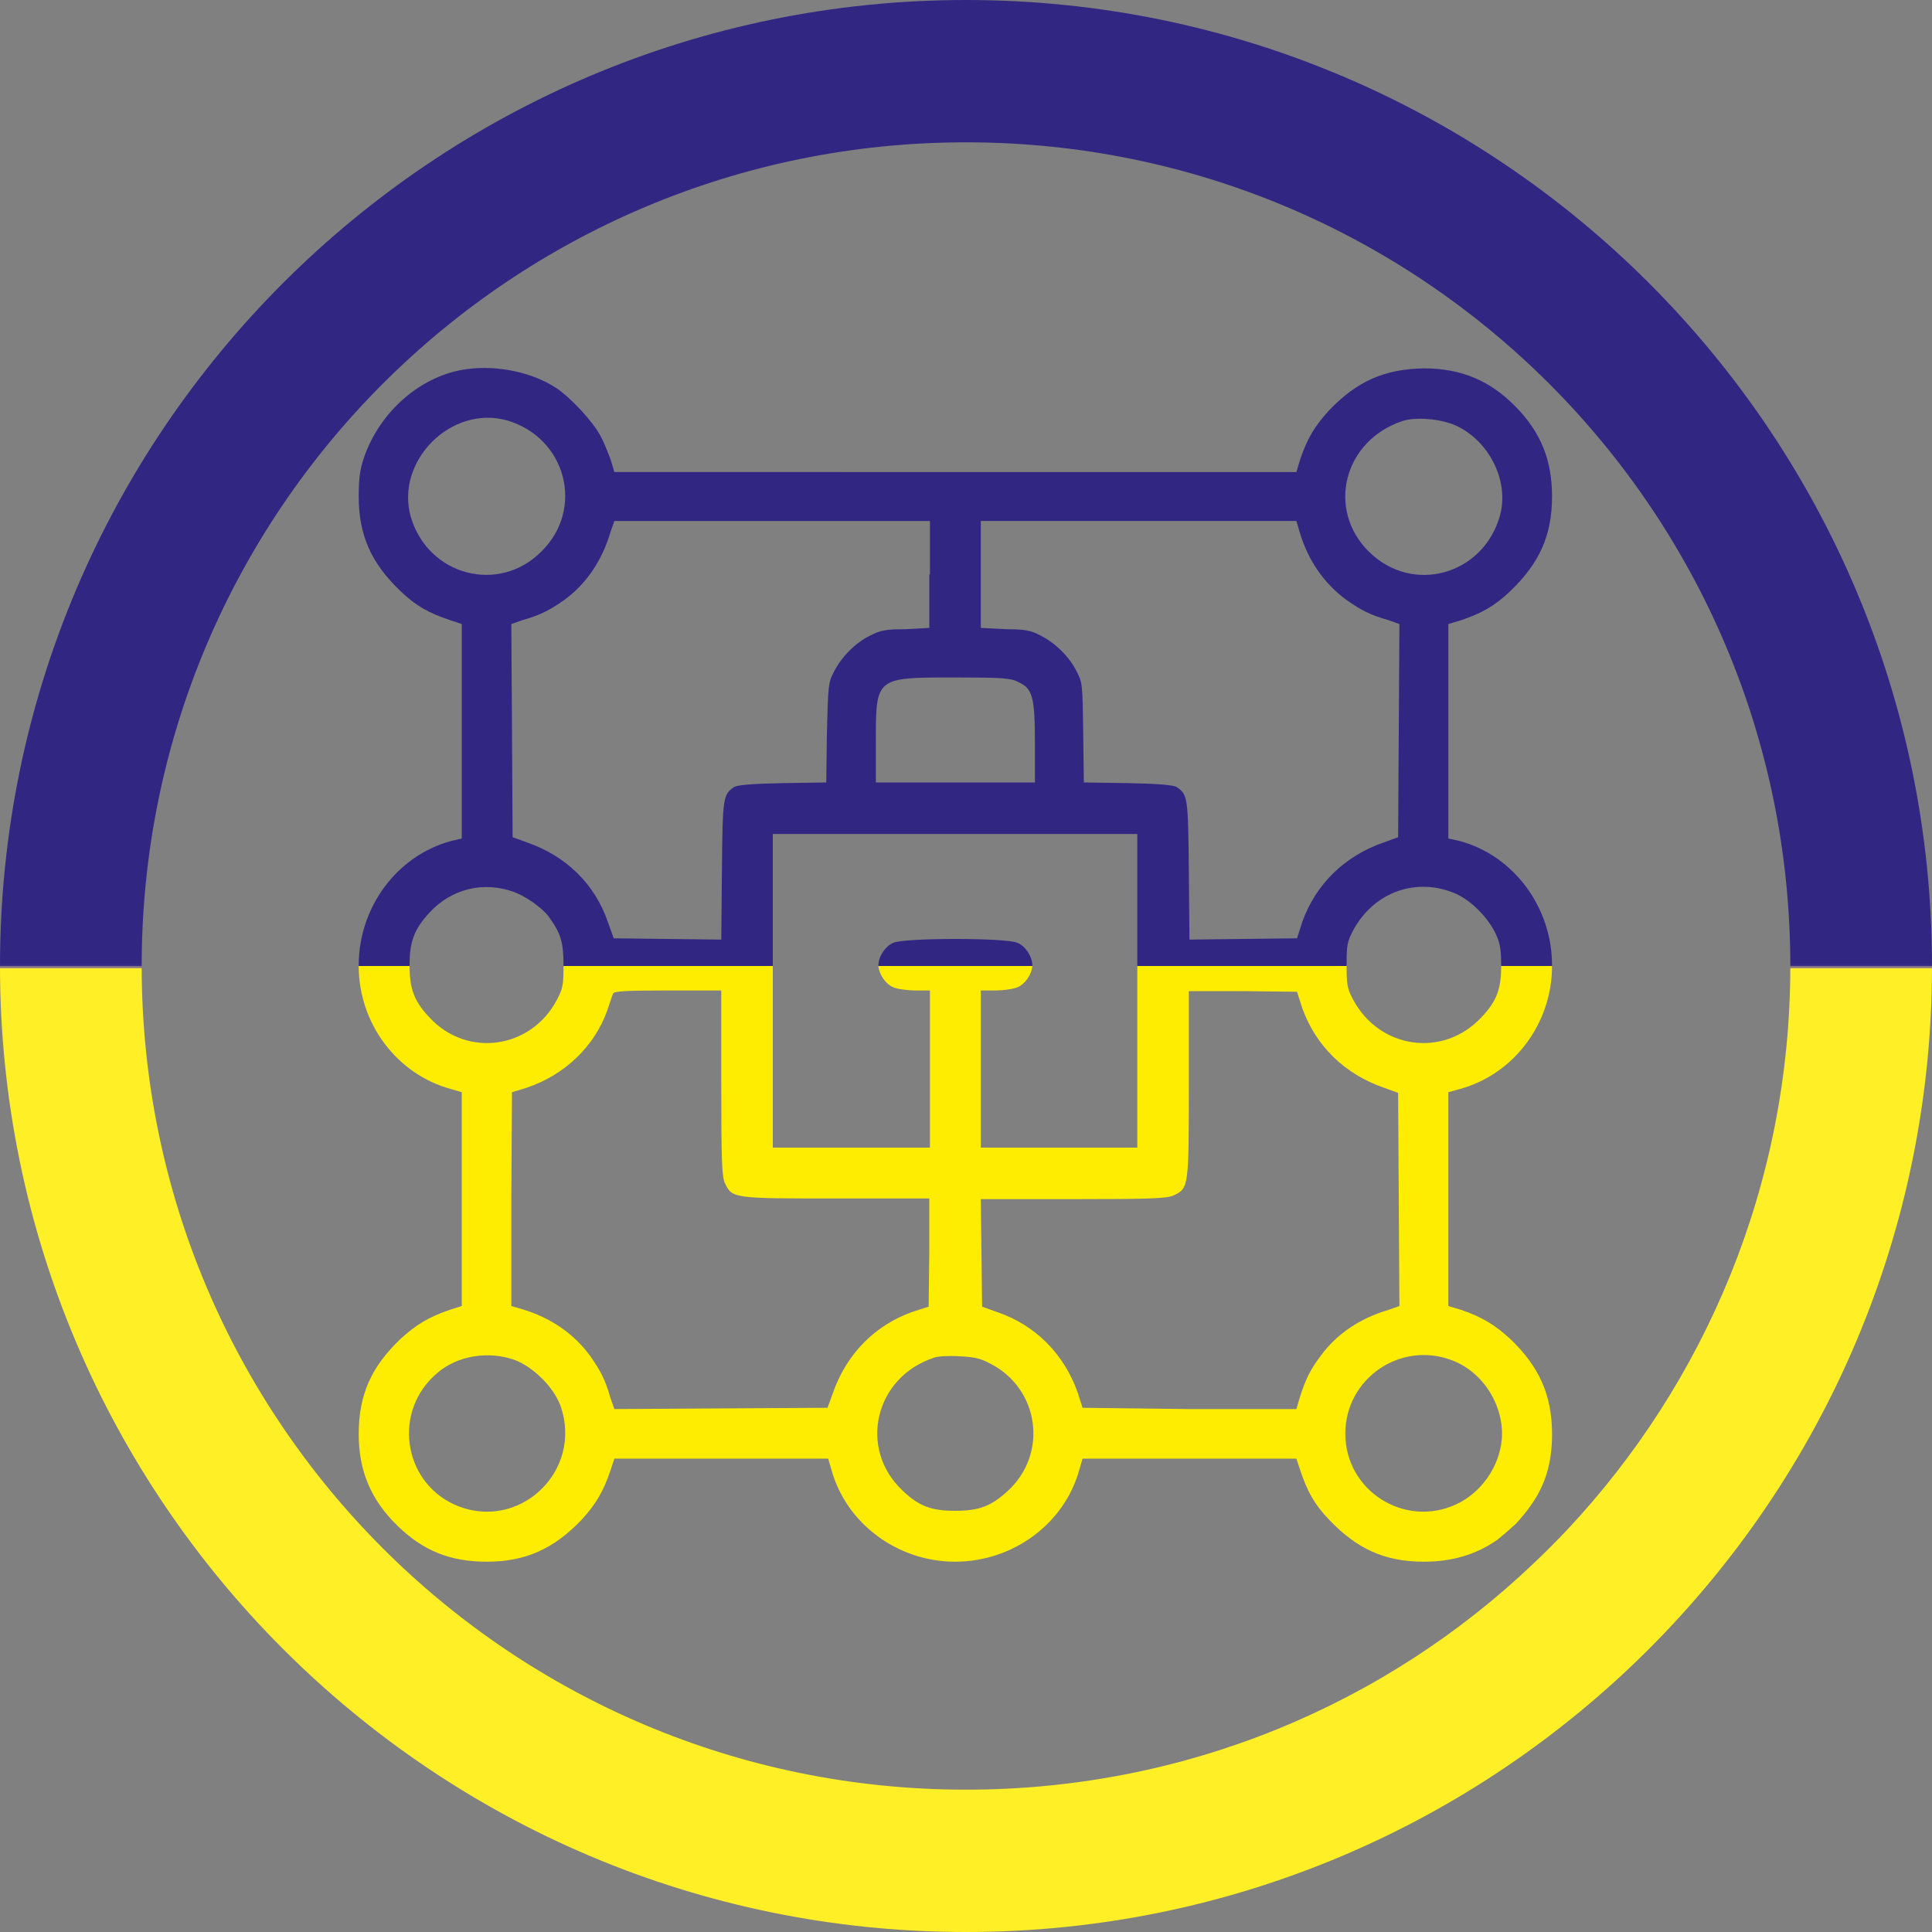 <?xml version="1.0" encoding="utf-8"?>
<!-- Generator: Adobe Illustrator 26.0.1, SVG Export Plug-In . SVG Version: 6.00 Build 0)  -->
<svg version="1.1" id="Слой_1" xmlns="http://www.w3.org/2000/svg" xmlns:xlink="http://www.w3.org/1999/xlink" x="0px" y="0px"
	 viewBox="0 0 30 30" style="enable-background:new 0 0 30 30;" xml:space="preserve">
<rect x="0" y="0" width="30" height="30" fill="#808080" stroke="none"/>
<style type="text/css">
	.st0{fill:#312783;}
	.st1{fill:url(#SVGID_1_);}
	.st2{fill:#FFED00;}
</style>
<g transform="translate(0,512) scale(0.1,-0.1)">
	<path class="st0" d="M226.7,4989.4l-1.8,0.4v33.3l2,0.6c3.2,1.1,5.2,2.2,7.6,4.5c4.5,4.3,6.5,8.6,6.5,14.7c0,5.6-1.7,9.9-5.6,13.9
		c-4,4.1-8.5,6-14.3,6c-6.1-0.1-10.4-2-14.7-6.5c-2.3-2.5-3.4-4.4-4.5-7.6l-0.6-2H95.4l-0.6,2c-0.4,1-1,2.6-1.5,3.5
		c-1.1,2.2-4.7,6.1-7,7.6c-3.7,2.4-9,3.5-13.7,2.9c-7.1-0.9-13.6-6.5-16.1-13.8c-0.6-1.8-0.8-3.2-0.8-6c0-6.1,2-10.4,6.5-14.7
		c2.4-2.3,4.4-3.4,7.7-4.5l1.8-0.6v-33.3l-1.7-0.4c-8.4-2.3-14.3-10.3-14.3-19.3v-0.1h7.9v0.1c0,3.7,0.7,5.6,3.1,8.2
		c3.4,3.7,8.4,4.9,13.1,3.2c1.7-0.6,4.3-2.4,5.3-3.7c2-2.7,2.4-4.1,2.4-7.7v-0.1H120v20.5h56.6V4970h32.5c0,0.1,0,0.1,0,0.2
		c0,3,0.1,3.6,1,5.3c3.2,6,9.9,8.4,16,5.7c2.4-1.1,5-3.7,6.2-6.3c0.6-1.3,0.8-2.3,0.8-4.7c0-0.1,0-0.1,0-0.2h7.9v0.1
		C241,4979.1,235.1,4987.1,226.7,4989.4z M63.8,5039.7c-2.5,8.7,6.3,17.5,15,15c9.1-2.7,12-13.7,5.3-20.3
		C77.5,5027.7,66.5,5030.6,63.8,5039.7z M129.5,5015.7c-0.9-1.7-0.9-2.1-1.1-9.5l-0.1-7.7l-6.7-0.1c-5-0.1-7.1-0.3-7.6-0.6
		c-1.7-1.2-1.8-1.4-1.9-12.9l-0.1-10.8l-8.3,0.1l-8.4,0.1l-0.9,2.5c-2,5.9-6.5,10.3-12.6,12.4l-2.2,0.8l-0.1,16.6l-0.1,16.5l1.7,0.6
		c2.8,0.8,4.2,1.5,6.6,3.2c3.4,2.5,5.8,6.1,7.1,10.5l0.6,1.7h49v-8.3h-0.1v-8.3l-3.7-0.2c-3.1,0-4-0.2-5.5-1
		C132.8,5020.2,130.6,5017.9,129.5,5015.7z M160.7,4998.5H136v6.2c0,10.2-0.1,10.1,12.3,10.1c7.4,0,8.7-0.1,9.8-0.7
		c2.2-1,2.6-2.2,2.6-9.4V4998.5z M217.2,5006.6l-0.1-16.6l-2.2-0.8c-6.1-2.1-10.6-6.5-12.7-12.4l-0.8-2.5l-8.4-0.1l-8.3-0.1
		l-0.1,10.8c-0.1,11.5-0.2,11.7-1.9,12.9c-0.6,0.3-2.6,0.5-7.6,0.6l-6.8,0.1l-0.1,7.7c-0.1,7.4-0.1,7.8-1,9.5
		c-1.1,2.3-3.4,4.5-5.6,5.6c-1.5,0.8-2.4,1-5.5,1l-3.8,0.2v16.6h49l0.5-1.7c1.3-4.4,3.8-8,7.2-10.5c2.4-1.7,3.8-2.4,6.6-3.2l1.7-0.6
		L217.2,5006.6z M212.5,5034.4c-6.5,6.5-3.9,17.1,5.2,20.2c2,0.7,6,0.4,8.4-0.7c5.2-2.4,8.3-8.7,6.8-14
		C230.3,5030.7,219.3,5027.6,212.5,5034.4z M158,4973.6c-1.8,0.8-17.5,0.8-19.3,0c-1.2-0.5-2.3-2.1-2.3-3.5v-0.1h23.9v0.1
		C160.3,4971.5,159.2,4973.1,158,4973.6z"/>
</g>
<linearGradient id="SVGID_1_" gradientUnits="userSpaceOnUse" x1="15" y1="30" x2="15" y2="-9.094947e-13">
	<stop  offset="0.499" style="stop-color:#FFEF26"/>
	<stop  offset="0.499" style="stop-color:#FCE53C"/>
	<stop  offset="0.499" style="stop-color:#C9B471"/>
	<stop  offset="0.499" style="stop-color:#9D8A83"/>
	<stop  offset="0.5" style="stop-color:#796888"/>
	<stop  offset="0.5" style="stop-color:#5D4E88"/>
	<stop  offset="0.5" style="stop-color:#493B85"/>
	<stop  offset="0.5" style="stop-color:#3C3084"/>
	<stop  offset="0.501" style="stop-color:#342984"/>
	<stop  offset="0.501" style="stop-color:#312783"/>
</linearGradient>
<path class="st1" d="M0,15c0,8.28,6.72,15,15,15c8.28,0,15-6.72,15-15 M30,15c0-8.28-6.72-15-15-15C6.72,0,0,6.72,0,15 M24.33,23.76
	c-0.17,0.18-0.34,0.35-0.52,0.52c-2.29,2.18-5.39,3.51-8.81,3.51C7.93,27.79,2.2,22.07,2.2,15C2.2,7.93,7.93,2.21,15,2.21
	S27.8,7.93,27.8,15C27.8,18.39,26.48,21.47,24.33,23.76z"/>
<g transform="translate(0,512) scale(0.1,-0.1)">
	<path class="st2" d="M226.9,4916.6l-2,0.6v33.2l1.8,0.5c8.4,2.3,14.3,10.2,14.3,19.1h-7.9c0-3.6-0.7-5.5-3.1-8
		c-5.9-6.3-15.8-4.9-19.9,2.8c-0.9,1.7-1,2.3-1,5.2h-32.5v-28.2h-24.3v24.4h2.2c1.2,0,2.8,0.2,3.5,0.5c1.2,0.5,2.2,2,2.3,3.3h-23.9
		c0.1-1.3,1.1-2.8,2.3-3.3c0.7-0.3,2.3-0.5,3.5-0.5h2.2v-24.4H120v28.2H87.5c0-2.9-0.1-3.5-1-5.2c-4-7.7-14-9.1-19.8-2.8
		c-2.4,2.5-3.1,4.5-3.1,8h-7.9c0-8.9,5.9-16.8,14.3-19.1l1.7-0.5v-33.2l-1.9-0.6c-3.2-1.1-5.2-2.3-7.6-4.5
		c-4.5-4.3-6.5-8.6-6.5-14.8c0-5.7,1.9-10.2,6-14.2c4-3.9,8.2-5.6,13.9-5.6c6,0,10.4,2,14.7,6.5c2.2,2.4,3.4,4.4,4.5,7.7l0.6,1.8
		h33.2l0.5-1.7c2.3-8.4,10.3-14.3,19.2-14.3c9,0,17,5.9,19.3,14.3l0.5,1.7h33.2l0.6-1.8c1.1-3.3,2.2-5.3,4.5-7.7
		c4.3-4.5,8.6-6.5,14.7-6.5c4.4,0,8.1,1.1,11.4,3.4c1,0.8,1.9,1.6,2.9,2.5c0.8,0.9,1.6,1.8,2.2,2.7c2.4,3.3,3.4,6.8,3.4,11.2
		c0,6.1-2,10.5-6.5,14.8C232.1,4914.3,230.1,4915.5,226.9,4916.6z M70.5,4886.4c-8,3.7-9.5,14.6-2.6,20.4c3.1,2.7,8,3.5,12.1,2
		c2.8-1.1,5.9-4.1,7-7C90.7,4891.5,80.4,4881.9,70.5,4886.4z M129.3,4903.6l-0.8-2.2l-16.6-0.1l-16.5-0.1l-0.6,1.7
		c-0.8,2.8-1.5,4.2-3.2,6.6c-2.5,3.4-6.1,5.9-10.5,7.2l-1.7,0.5v16.6l0.1,16.6l2.3,0.7c5.9,2,10.5,6.4,12.5,12
		c0.4,1.2,0.8,2.4,0.9,2.6c0.1,0.4,2.1,0.5,8.5,0.5h8.3v-14.4c0-12.4,0.1-14.6,0.6-15.6c1.1-2.3,1.4-2.3,17.4-2.3h14.3v-8.4
		l-0.1-8.4l-2.5-0.8C135.8,4914.2,131.4,4909.7,129.3,4903.6z M156.5,4888.5c-2.6-2.4-4.5-3.1-8.2-3.1c-3.6,0-5.6,0.7-8.1,3.1
		c-7,6.5-4.4,17.7,4.9,20.7c0.5,0.2,2.2,0.3,3.8,0.2c2.3-0.1,3.3-0.3,4.8-1.1C161.4,4904.4,162.8,4894.3,156.5,4888.5z
		 M205.1,4909.5c-1.8-2.4-2.4-3.8-3.3-6.6l-0.5-1.7h-16.6l-16.6,0.2l-0.7,2.2c-2.1,6.1-6.6,10.6-12.4,12.6l-2.5,0.9l-0.1,8.4
		l-0.1,8.3h14.4c12.3,0,14.5,0.1,15.6,0.6c2.3,1.1,2.3,1.4,2.3,17.4v14.3h8.4l8.4-0.1l0.8-2.5c2.1-5.9,6.6-10.3,12.7-12.4l2.2-0.8
		l0.1-16.6l0.1-16.5l-1.7-0.6C211.2,4915.3,207.6,4912.9,205.1,4909.5z M226.1,4886.4c-8-3.7-17.2,2.1-17.2,11
		c0,8.5,8.5,14.4,16.5,11.4c4.9-1.8,8.2-7.1,7.8-12.3C232.8,4892.2,230,4888.2,226.1,4886.4z"/>
</g>
</svg>
